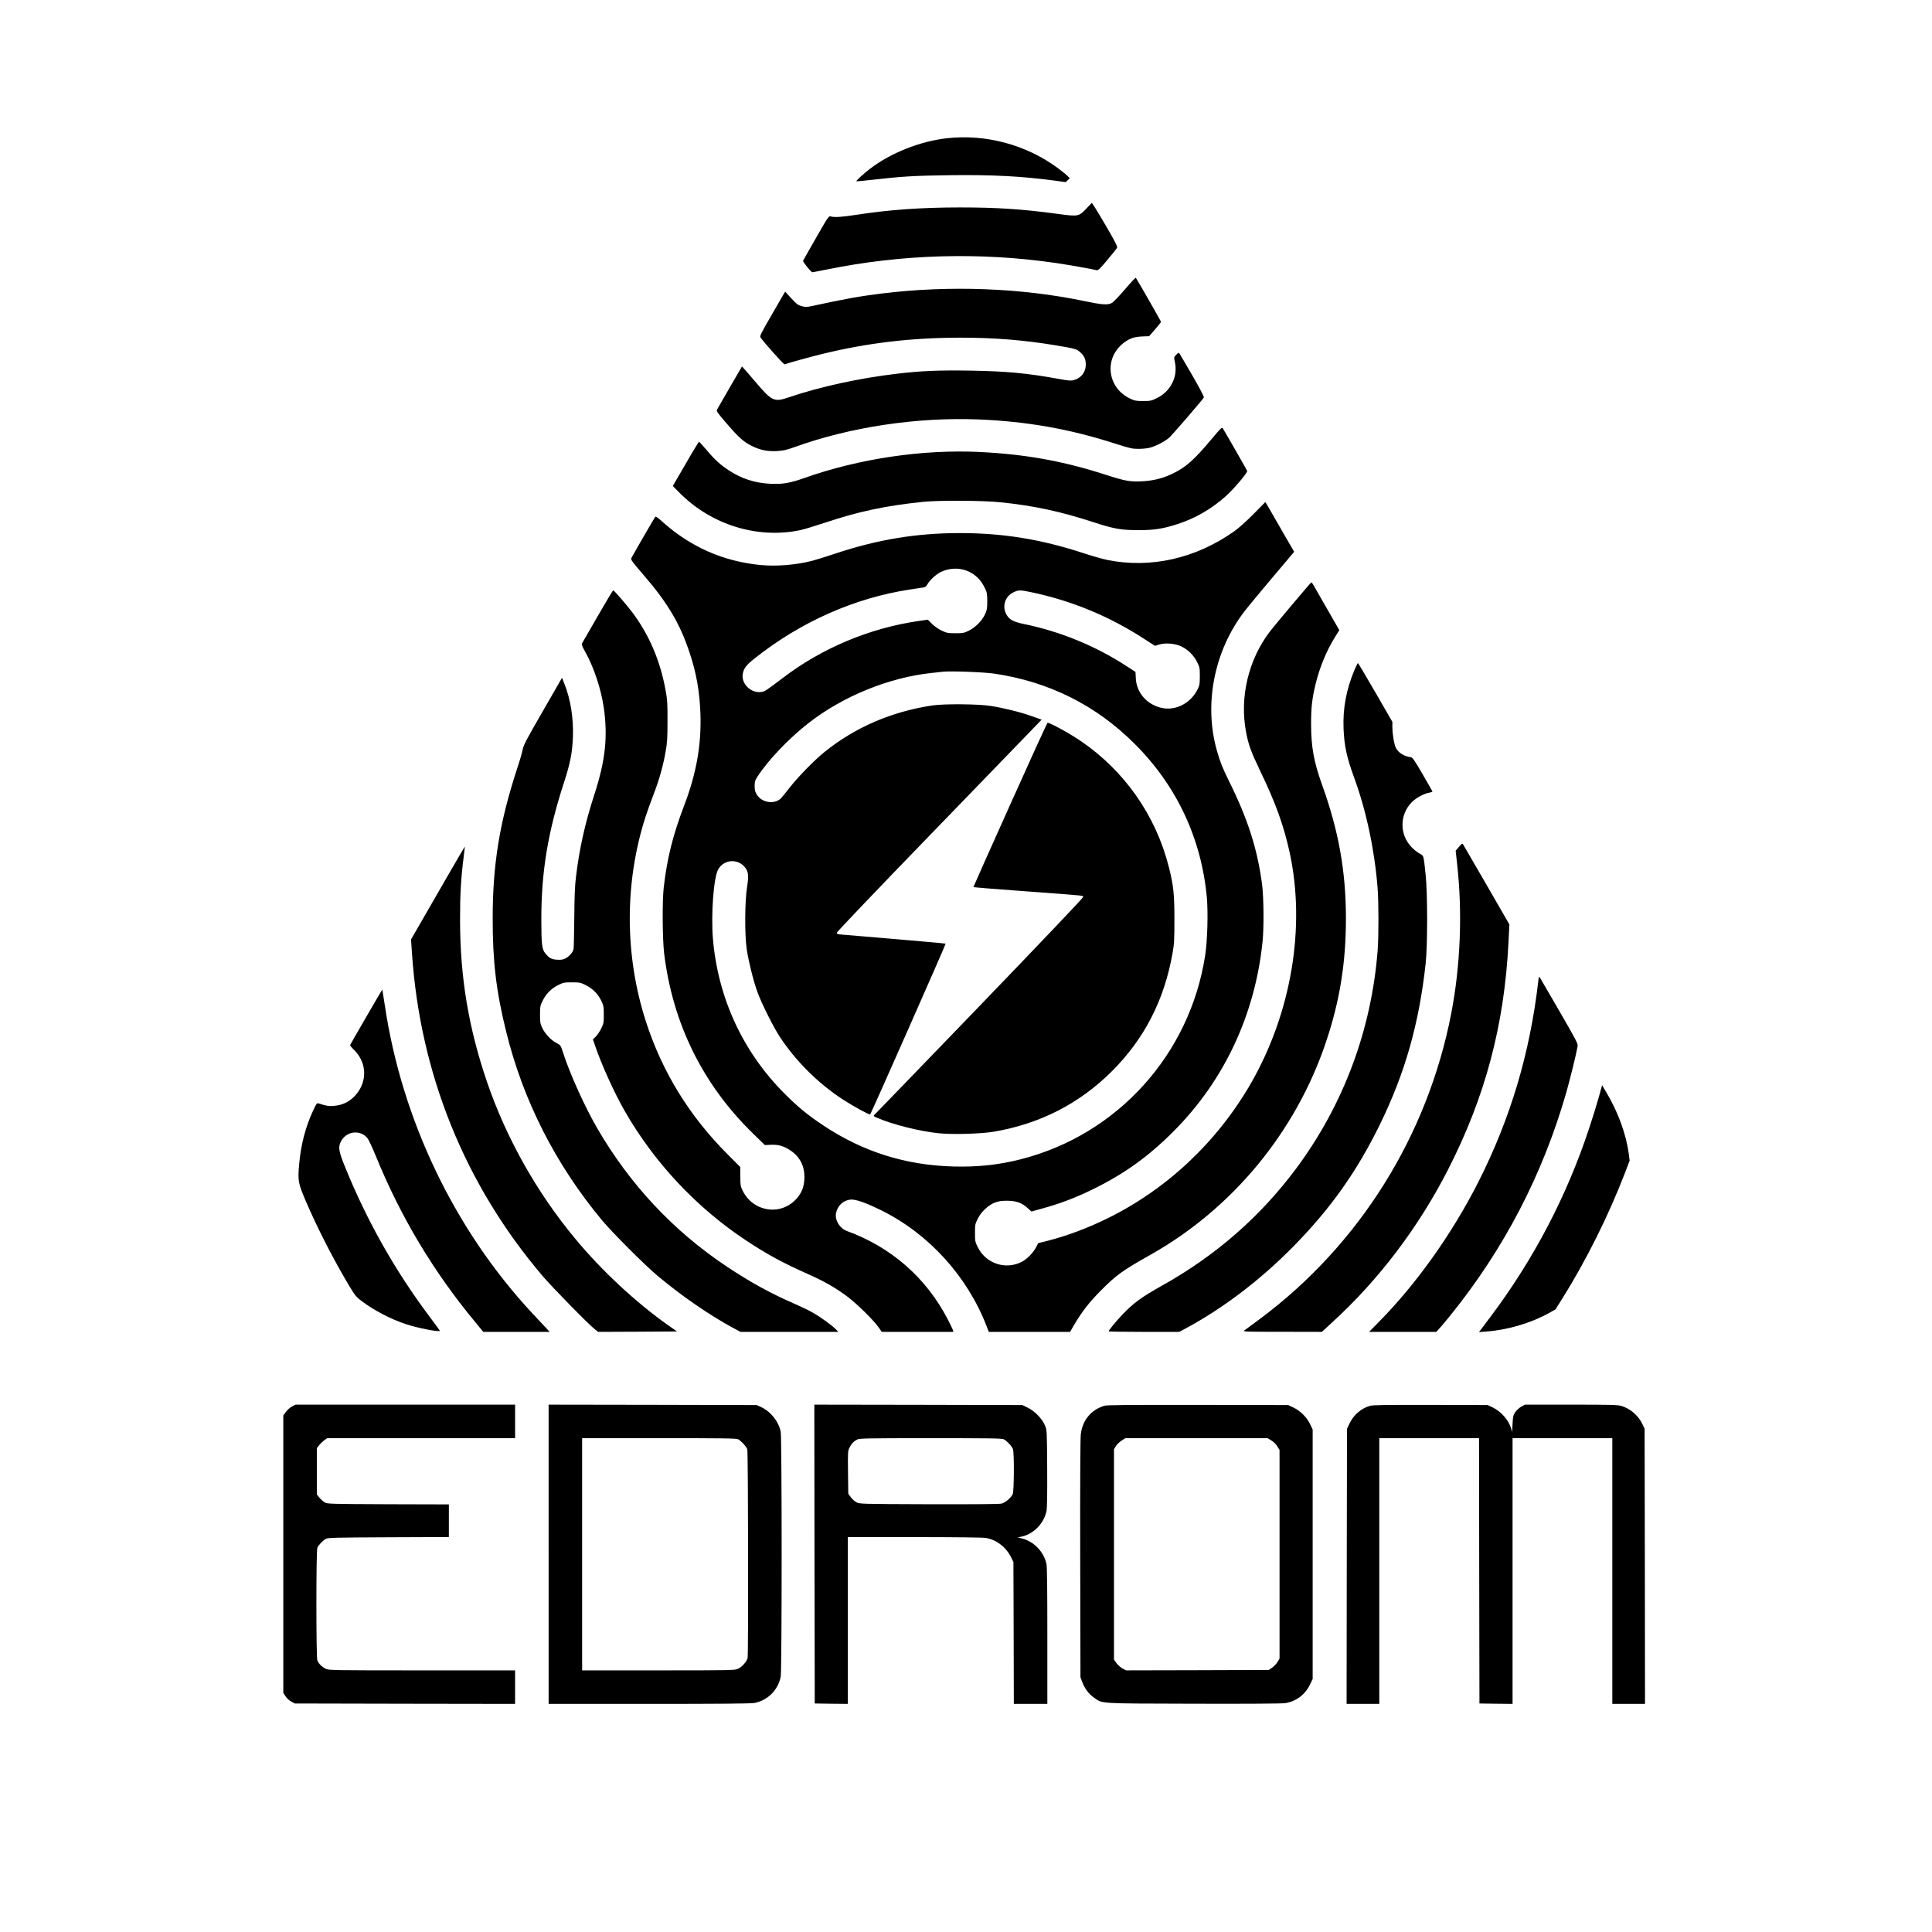 <?xml version="1.0" standalone="no"?>
<!DOCTYPE svg PUBLIC "-//W3C//DTD SVG 20010904//EN"
 "http://www.w3.org/TR/2001/REC-SVG-20010904/DTD/svg10.dtd">
<svg version="1.0" xmlns="http://www.w3.org/2000/svg"
 width="2363pt" height="2363pt" viewBox="0 0 2363 2363"
 preserveAspectRatio="xMidYMid meet">

<g transform="translate(0,2363) scale(0.1,-0.1)"
fill="#000000" stroke="none">
<path d="M11580 21939 c-328 -37 -689 -181 -940 -374 -74 -57 -172 -146 -166
-152 2 -2 82 5 177 16 362 42 532 53 960 58 524 7 880 -12 1289 -66 l135 -19
24 24 25 23 -25 27 c-13 14 -64 56 -114 93 -387 289 -885 424 -1365 370z"/>
<path d="M13289 21081 c-94 -100 -101 -101 -352 -67 -437 59 -745 79 -1197 79
-471 0 -871 -29 -1264 -90 -175 -27 -272 -34 -316 -20 -24 7 -31 -4 -180 -264
-85 -148 -156 -274 -158 -279 -4 -12 99 -140 113 -140 6 0 88 16 183 35 916
186 1867 213 2792 79 148 -22 437 -72 505 -89 16 -4 43 23 130 127 61 72 114
139 118 148 7 13 -24 73 -115 231 -68 118 -140 237 -159 266 l-35 52 -65 -68z"/>
<path d="M13758 20090 c-70 -82 -142 -157 -160 -166 -51 -27 -116 -22 -333 23
-773 162 -1655 195 -2483 93 -265 -33 -446 -65 -855 -154 -58 -12 -76 -13
-120 -1 -46 12 -61 23 -128 95 l-76 83 -20 -34 c-11 -19 -82 -141 -157 -271
-121 -210 -136 -240 -124 -256 55 -76 284 -332 294 -328 39 15 351 101 474
130 554 134 1088 196 1675 196 409 0 765 -28 1145 -90 264 -44 277 -47 323
-89 49 -44 67 -85 67 -151 0 -92 -57 -165 -147 -189 -35 -10 -65 -7 -180 14
-395 72 -649 95 -1089 102 -383 6 -600 -3 -894 -38 -459 -54 -941 -159 -1324
-289 -180 -61 -204 -49 -412 196 -86 101 -158 183 -159 182 -4 -4 -288 -497
-304 -526 -11 -20 -2 -34 115 -170 145 -169 210 -228 309 -276 102 -51 190
-69 305 -63 80 4 115 12 222 50 677 244 1489 366 2242 337 594 -24 1117 -116
1676 -296 184 -59 208 -64 288 -64 52 0 111 7 143 16 76 23 176 75 227 119 37
32 404 457 426 493 5 8 -47 108 -138 265 -80 138 -151 260 -158 270 -13 17
-15 16 -42 -12 -29 -30 -29 -30 -16 -91 38 -178 -51 -355 -218 -438 -72 -35
-81 -37 -172 -37 -86 0 -101 3 -162 32 -194 92 -283 307 -209 503 40 105 134
197 241 236 25 9 81 18 125 19 l80 3 72 83 c40 46 73 88 73 92 0 8 -296 526
-308 539 -4 4 -64 -60 -134 -142z"/>
<path d="M14829 18272 c-227 -272 -328 -361 -502 -442 -113 -53 -230 -81 -363
-87 -142 -7 -204 4 -433 78 -527 170 -984 253 -1553 281 -694 33 -1467 -81
-2133 -316 -179 -64 -271 -80 -420 -73 -186 8 -350 60 -503 159 -111 73 -173
128 -274 247 -50 58 -94 107 -97 109 -4 1 -78 -120 -164 -270 l-158 -272 78
-79 c389 -395 952 -570 1477 -462 44 9 179 50 300 90 415 139 749 210 1206
257 193 20 745 17 955 -6 408 -43 723 -111 1126 -242 256 -83 340 -98 549 -98
194 -1 303 16 485 75 216 70 414 185 586 339 98 87 271 291 263 310 -5 15
-278 491 -299 522 -10 15 -27 -2 -126 -120z"/>
<path d="M15330 17341 c-90 -90 -181 -172 -240 -213 -469 -330 -1016 -453
-1545 -347 -55 11 -188 49 -295 84 -520 170 -984 245 -1511 245 -528 0 -1007
-79 -1520 -250 -114 -38 -242 -78 -285 -89 -198 -51 -436 -70 -629 -52 -458
44 -862 222 -1206 532 -58 52 -79 66 -86 56 -10 -11 -267 -457 -291 -503 -10
-18 7 -41 144 -200 300 -347 451 -602 569 -959 82 -246 122 -471 132 -745 13
-377 -50 -735 -201 -1127 -136 -358 -207 -639 -248 -998 -19 -167 -16 -627 5
-805 104 -857 471 -1602 1083 -2200 l149 -145 72 3 c93 5 164 -16 244 -71 118
-81 175 -199 167 -349 -5 -102 -36 -175 -102 -246 -194 -207 -526 -153 -653
106 -26 52 -28 67 -28 172 l-1 116 -154 155 c-466 465 -800 1008 -998 1619
-264 813 -266 1706 -5 2515 20 61 62 179 95 264 70 181 118 351 149 528 20
110 23 163 23 373 1 213 -2 262 -23 375 -65 363 -203 685 -410 959 -68 90
-221 266 -231 266 -4 0 -90 -143 -190 -317 -101 -175 -188 -325 -192 -333 -7
-11 5 -41 40 -103 104 -185 193 -452 226 -677 52 -361 21 -650 -114 -1066
-115 -354 -184 -664 -226 -1014 -13 -106 -18 -240 -20 -500 -2 -195 -6 -366
-9 -380 -10 -40 -53 -88 -97 -111 -33 -17 -55 -20 -105 -17 -69 4 -97 20 -146
81 -38 46 -46 115 -46 400 -2 589 80 1083 279 1692 74 228 100 359 107 548 9
231 -28 465 -104 654 l-29 73 -234 -407 c-200 -347 -237 -416 -247 -470 -6
-34 -36 -138 -67 -230 -215 -659 -299 -1166 -300 -1828 -1 -529 42 -898 165
-1393 207 -842 603 -1621 1169 -2303 132 -158 517 -543 680 -681 293 -246 633
-481 931 -642 l86 -46 598 0 599 0 -30 31 c-43 45 -187 150 -279 202 -44 26
-141 73 -215 105 -313 137 -540 262 -835 457 -656 436 -1190 1006 -1590 1695
-152 262 -337 670 -420 931 -28 85 -28 86 -82 114 -65 34 -137 111 -172 185
-23 48 -26 68 -26 160 0 99 2 109 33 172 42 85 105 148 190 190 62 31 74 33
167 33 93 0 105 -2 167 -33 86 -42 153 -109 192 -192 29 -60 31 -73 31 -170 0
-98 -2 -110 -32 -170 -17 -36 -47 -80 -66 -99 l-35 -33 28 -82 c77 -227 233
-571 359 -791 364 -636 880 -1186 1491 -1590 253 -167 448 -273 750 -407 193
-85 338 -168 477 -271 119 -88 325 -291 388 -380 l40 -57 438 0 438 0 -6 23
c-4 12 -33 72 -65 134 -264 507 -691 880 -1232 1077 -87 32 -148 132 -133 215
17 93 89 161 178 169 64 5 187 -38 377 -132 580 -287 1050 -805 1286 -1413
l28 -73 497 0 497 0 51 88 c97 163 184 275 326 418 190 191 262 243 610 439
1002 565 1776 1504 2144 2603 168 499 243 968 243 1507 0 576 -88 1071 -291
1634 -101 280 -135 467 -135 741 -1 204 12 315 54 490 52 212 134 411 239 579
l52 84 -147 256 c-81 141 -157 273 -168 293 -12 21 -24 37 -28 35 -8 -3 -444
-520 -502 -596 -267 -347 -377 -809 -295 -1238 29 -152 60 -237 168 -463 196
-406 293 -678 366 -1012 195 -906 21 -1948 -470 -2809 -412 -720 -1030 -1303
-1764 -1663 -243 -119 -495 -213 -731 -273 l-112 -28 -25 -49 c-35 -68 -112
-147 -177 -180 -199 -101 -439 -20 -538 182 -31 62 -33 73 -33 172 0 99 2 110
33 172 41 85 128 167 209 199 45 17 79 23 148 23 110 0 181 -24 252 -88 l48
-44 144 40 c201 55 387 125 591 224 395 192 691 403 1005 718 617 619 994
1422 1087 2316 18 172 15 548 -6 705 -56 430 -175 802 -406 1265 -74 150 -107
231 -145 365 -163 567 -37 1216 330 1700 33 44 185 228 337 408 l277 328 -126
217 c-69 119 -148 256 -175 305 -28 48 -51 87 -52 86 0 -1 -66 -67 -146 -148z
m-3510 -690 c104 -39 177 -110 228 -218 24 -51 27 -70 27 -158 0 -87 -4 -107
-27 -158 -37 -80 -117 -160 -197 -200 -61 -30 -73 -32 -166 -32 -92 0 -106 3
-167 32 -40 19 -89 53 -119 83 l-51 51 -111 -16 c-600 -87 -1182 -331 -1660
-695 -207 -157 -222 -167 -263 -173 -126 -21 -252 101 -229 222 13 69 42 106
150 192 560 444 1218 736 1895 839 74 12 149 23 165 25 22 4 36 15 49 40 25
46 101 117 157 146 96 50 220 58 319 20z m783 -262 c499 -103 971 -298 1402
-580 l121 -78 49 15 c79 25 200 14 278 -24 80 -40 150 -110 190 -192 30 -60
32 -72 32 -170 0 -95 -3 -111 -28 -162 -82 -166 -261 -261 -430 -228 -184 36
-316 184 -325 363 l-4 79 -97 63 c-391 255 -818 431 -1278 525 -118 25 -167
51 -201 110 -59 99 -22 223 80 274 63 31 81 32 211 5z m-443 -998 c669 -98
1247 -387 1720 -861 513 -512 815 -1157 881 -1880 16 -183 7 -523 -20 -700
-185 -1216 -1075 -2201 -2261 -2500 -274 -69 -524 -95 -824 -87 -583 16 -1104
181 -1586 502 -190 126 -313 227 -475 390 -509 510 -813 1167 -875 1890 -25
302 8 752 64 851 65 117 222 136 315 40 54 -56 62 -107 38 -256 -28 -177 -30
-592 -3 -765 23 -151 83 -391 131 -521 52 -142 192 -421 272 -544 198 -301
469 -570 774 -769 121 -79 324 -190 332 -181 13 13 927 2083 923 2088 -3 3
-291 29 -638 58 -348 29 -646 54 -663 56 -21 2 -30 8 -30 20 0 10 505 539
1125 1179 619 639 1182 1221 1252 1294 l128 133 -118 42 c-143 51 -346 101
-507 126 -150 24 -569 27 -710 6 -500 -75 -947 -268 -1320 -569 -129 -104
-329 -310 -432 -443 -45 -58 -92 -115 -104 -127 -81 -74 -229 -51 -290 45 -24
38 -29 57 -29 107 0 55 4 69 38 121 128 198 381 463 622 651 421 328 986 558
1505 612 55 6 116 13 135 15 92 11 501 -4 630 -23z"/>
<path d="M12355 13788 c-248 -551 -449 -1004 -449 -1007 1 -4 287 -27 635 -52
767 -57 703 -51 707 -70 2 -9 -506 -543 -1269 -1335 -699 -725 -1278 -1324
-1286 -1331 -14 -11 -9 -16 33 -34 191 -83 522 -166 758 -190 172 -17 517 -7
675 20 562 96 1045 344 1442 740 397 397 641 873 741 1447 20 113 22 163 22
414 0 307 -11 410 -69 639 -159 628 -543 1176 -1080 1540 -140 95 -370 221
-403 221 -4 0 -210 -451 -457 -1002z"/>
<path d="M16566 15435 c-101 -242 -143 -470 -133 -720 9 -211 39 -349 129
-595 148 -403 251 -889 287 -1349 14 -172 14 -587 1 -762 -75 -975 -419 -1895
-999 -2674 -437 -586 -981 -1061 -1631 -1425 -259 -145 -357 -216 -496 -363
-76 -80 -164 -187 -164 -200 0 -4 194 -7 432 -7 l431 0 86 46 c459 248 915
596 1316 1005 453 462 774 915 1056 1493 306 627 476 1230 556 1961 24 226 24
851 0 1084 -26 248 -22 233 -73 260 -24 13 -66 46 -94 74 -155 155 -155 403
-1 557 54 54 147 104 212 115 21 4 39 10 39 13 0 4 -54 99 -120 212 -95 164
-123 206 -142 208 -87 12 -152 53 -185 115 -21 41 -42 166 -43 250 l0 68 -207
359 c-115 198 -211 360 -214 360 -4 0 -23 -38 -43 -85z"/>
<path d="M17844 13272 l-40 -47 17 -155 c68 -603 42 -1250 -72 -1840 -290
-1492 -1121 -2820 -2329 -3724 -97 -72 -187 -139 -200 -148 -24 -16 1 -17 461
-17 l486 -1 119 109 c576 525 1061 1165 1425 1876 455 889 689 1771 739 2779
l11 219 -277 481 c-153 264 -283 489 -289 498 -10 15 -16 11 -51 -30z"/>
<path d="M5455 12882 c-126 -218 -274 -475 -328 -569 l-100 -173 12 -172 c100
-1475 647 -2827 1597 -3944 124 -145 573 -603 645 -657 l36 -27 482 2 481 3
-108 76 c-393 277 -812 667 -1137 1059 -469 564 -846 1234 -1080 1922 -224
657 -327 1273 -328 1968 -1 308 11 522 43 770 9 74 16 136 16 137 -1 1 -105
-177 -231 -395z"/>
<path d="M18815 11634 c-102 -883 -338 -1676 -730 -2454 -321 -634 -759 -1252
-1224 -1722 l-116 -118 411 0 411 0 39 43 c22 23 85 98 140 167 653 811 1121
1712 1409 2711 46 162 121 463 140 570 6 33 -9 63 -221 430 -125 217 -233 402
-240 413 -11 16 -13 11 -19 -40z"/>
<path d="M4480 11193 c-107 -185 -197 -341 -198 -345 -2 -5 20 -32 50 -61 168
-166 162 -419 -13 -582 -68 -62 -143 -94 -239 -101 -59 -5 -90 0 -186 31 -18
6 -26 -5 -66 -92 -92 -199 -148 -414 -169 -652 -18 -203 -12 -232 78 -444 140
-329 342 -723 534 -1044 72 -119 86 -137 152 -186 153 -115 352 -219 537 -281
149 -50 420 -102 420 -82 0 3 -55 78 -123 168 -426 567 -775 1186 -1043 1851
-71 176 -79 228 -45 295 66 129 238 150 326 40 15 -19 62 -119 104 -223 303
-742 705 -1412 1211 -2022 l101 -123 406 0 406 0 -49 53 c-27 28 -99 106 -161
172 -955 1025 -1601 2374 -1808 3780 -15 99 -28 181 -29 182 -1 1 -89 -149
-196 -334z"/>
<path d="M19556 10216 c-21 -77 -73 -247 -116 -376 -274 -833 -679 -1609
-1211 -2317 l-140 -186 88 7 c260 19 548 104 764 224 l84 47 88 140 c289 462
563 1012 762 1530 l57 150 -11 85 c-33 241 -129 505 -272 746 l-54 91 -39
-141z"/>
<path d="M3571 6427 c-24 -12 -57 -42 -75 -66 l-31 -43 0 -1697 0 -1697 28
-42 c15 -23 46 -52 70 -64 l42 -23 1348 -3 1347 -2 0 205 0 205 -1137 0
c-1086 0 -1140 1 -1178 19 -47 22 -89 64 -104 104 -15 39 -15 1335 0 1374 13
34 64 89 104 111 27 15 102 17 768 20 l737 3 0 199 0 200 -742 2 c-722 3 -744
4 -777 23 -19 11 -48 37 -65 58 l-31 39 0 283 0 283 31 39 c17 21 46 48 64 61
l33 22 1148 0 1149 0 0 205 0 205 -1343 0 -1344 0 -42 -23z"/>
<path d="M6710 4620 l0 -1830 1228 0 c843 0 1247 3 1287 11 164 30 294 160
324 324 15 82 15 2907 0 2991 -23 124 -119 247 -236 302 l-58 27 -1272 3
-1273 2 0 -1830z m2319 1406 c34 -18 99 -88 111 -122 11 -28 14 -2500 4 -2552
-9 -43 -69 -111 -118 -133 -39 -18 -89 -19 -973 -19 l-933 0 0 1420 0 1420
940 0 c798 0 945 -2 969 -14z"/>
<path d="M9962 4623 l3 -1828 203 -3 202 -2 0 1020 0 1020 813 0 c483 0 836
-4 872 -10 132 -21 250 -112 312 -238 l28 -57 3 -867 2 -868 205 0 205 0 0
830 c0 576 -3 845 -11 882 -32 148 -152 274 -298 311 l-55 14 40 7 c152 28
286 164 315 321 6 33 9 235 7 517 -3 459 -3 463 -26 521 -33 82 -125 177 -210
219 l-67 33 -1272 3 -1273 2 2 -1827z m2316 1403 c37 -20 99 -85 111 -119 17
-44 14 -509 -2 -550 -19 -44 -88 -104 -136 -117 -27 -7 -308 -9 -888 -8 -838
3 -848 3 -888 24 -22 11 -53 40 -70 63 l-30 43 -3 260 c-3 245 -2 262 18 302
23 48 51 77 95 100 27 14 131 16 898 16 730 0 872 -2 895 -14z"/>
<path d="M13505 6436 c-163 -52 -265 -176 -286 -349 -6 -52 -9 -608 -7 -1527
l3 -1445 22 -58 c30 -80 79 -145 143 -190 110 -76 30 -72 1215 -75 665 -2
1084 1 1124 7 134 21 245 105 304 229 l32 67 0 1525 0 1525 -31 66 c-41 85
-118 162 -203 203 l-66 31 -1105 2 c-873 1 -1113 -1 -1145 -11z m2042 -422
c26 -15 57 -45 74 -72 l29 -46 0 -1275 0 -1276 -23 -40 c-12 -21 -42 -53 -65
-70 l-44 -30 -872 -3 -872 -2 -45 23 c-24 13 -57 43 -74 66 l-30 43 0 1286 0
1287 24 39 c13 21 45 51 70 67 l45 29 870 0 869 0 44 -26z"/>
<path d="M16759 6436 c-107 -29 -203 -110 -253 -216 l-31 -65 -3 -1682 -2
-1683 200 0 200 0 0 1625 0 1625 610 0 610 0 2 -1622 3 -1623 203 -3 202 -2 0
1625 0 1625 610 0 610 0 0 -1625 0 -1625 200 0 200 0 -2 1683 -3 1682 -27 57
c-49 104 -148 190 -257 222 -47 14 -133 16 -616 16 l-562 0 -44 -23 c-24 -13
-57 -43 -74 -66 -27 -39 -30 -52 -35 -144 l-5 -102 -13 45 c-31 103 -125 209
-229 258 l-58 27 -695 2 c-529 1 -706 -1 -741 -11z"/>
</g>
</svg>
